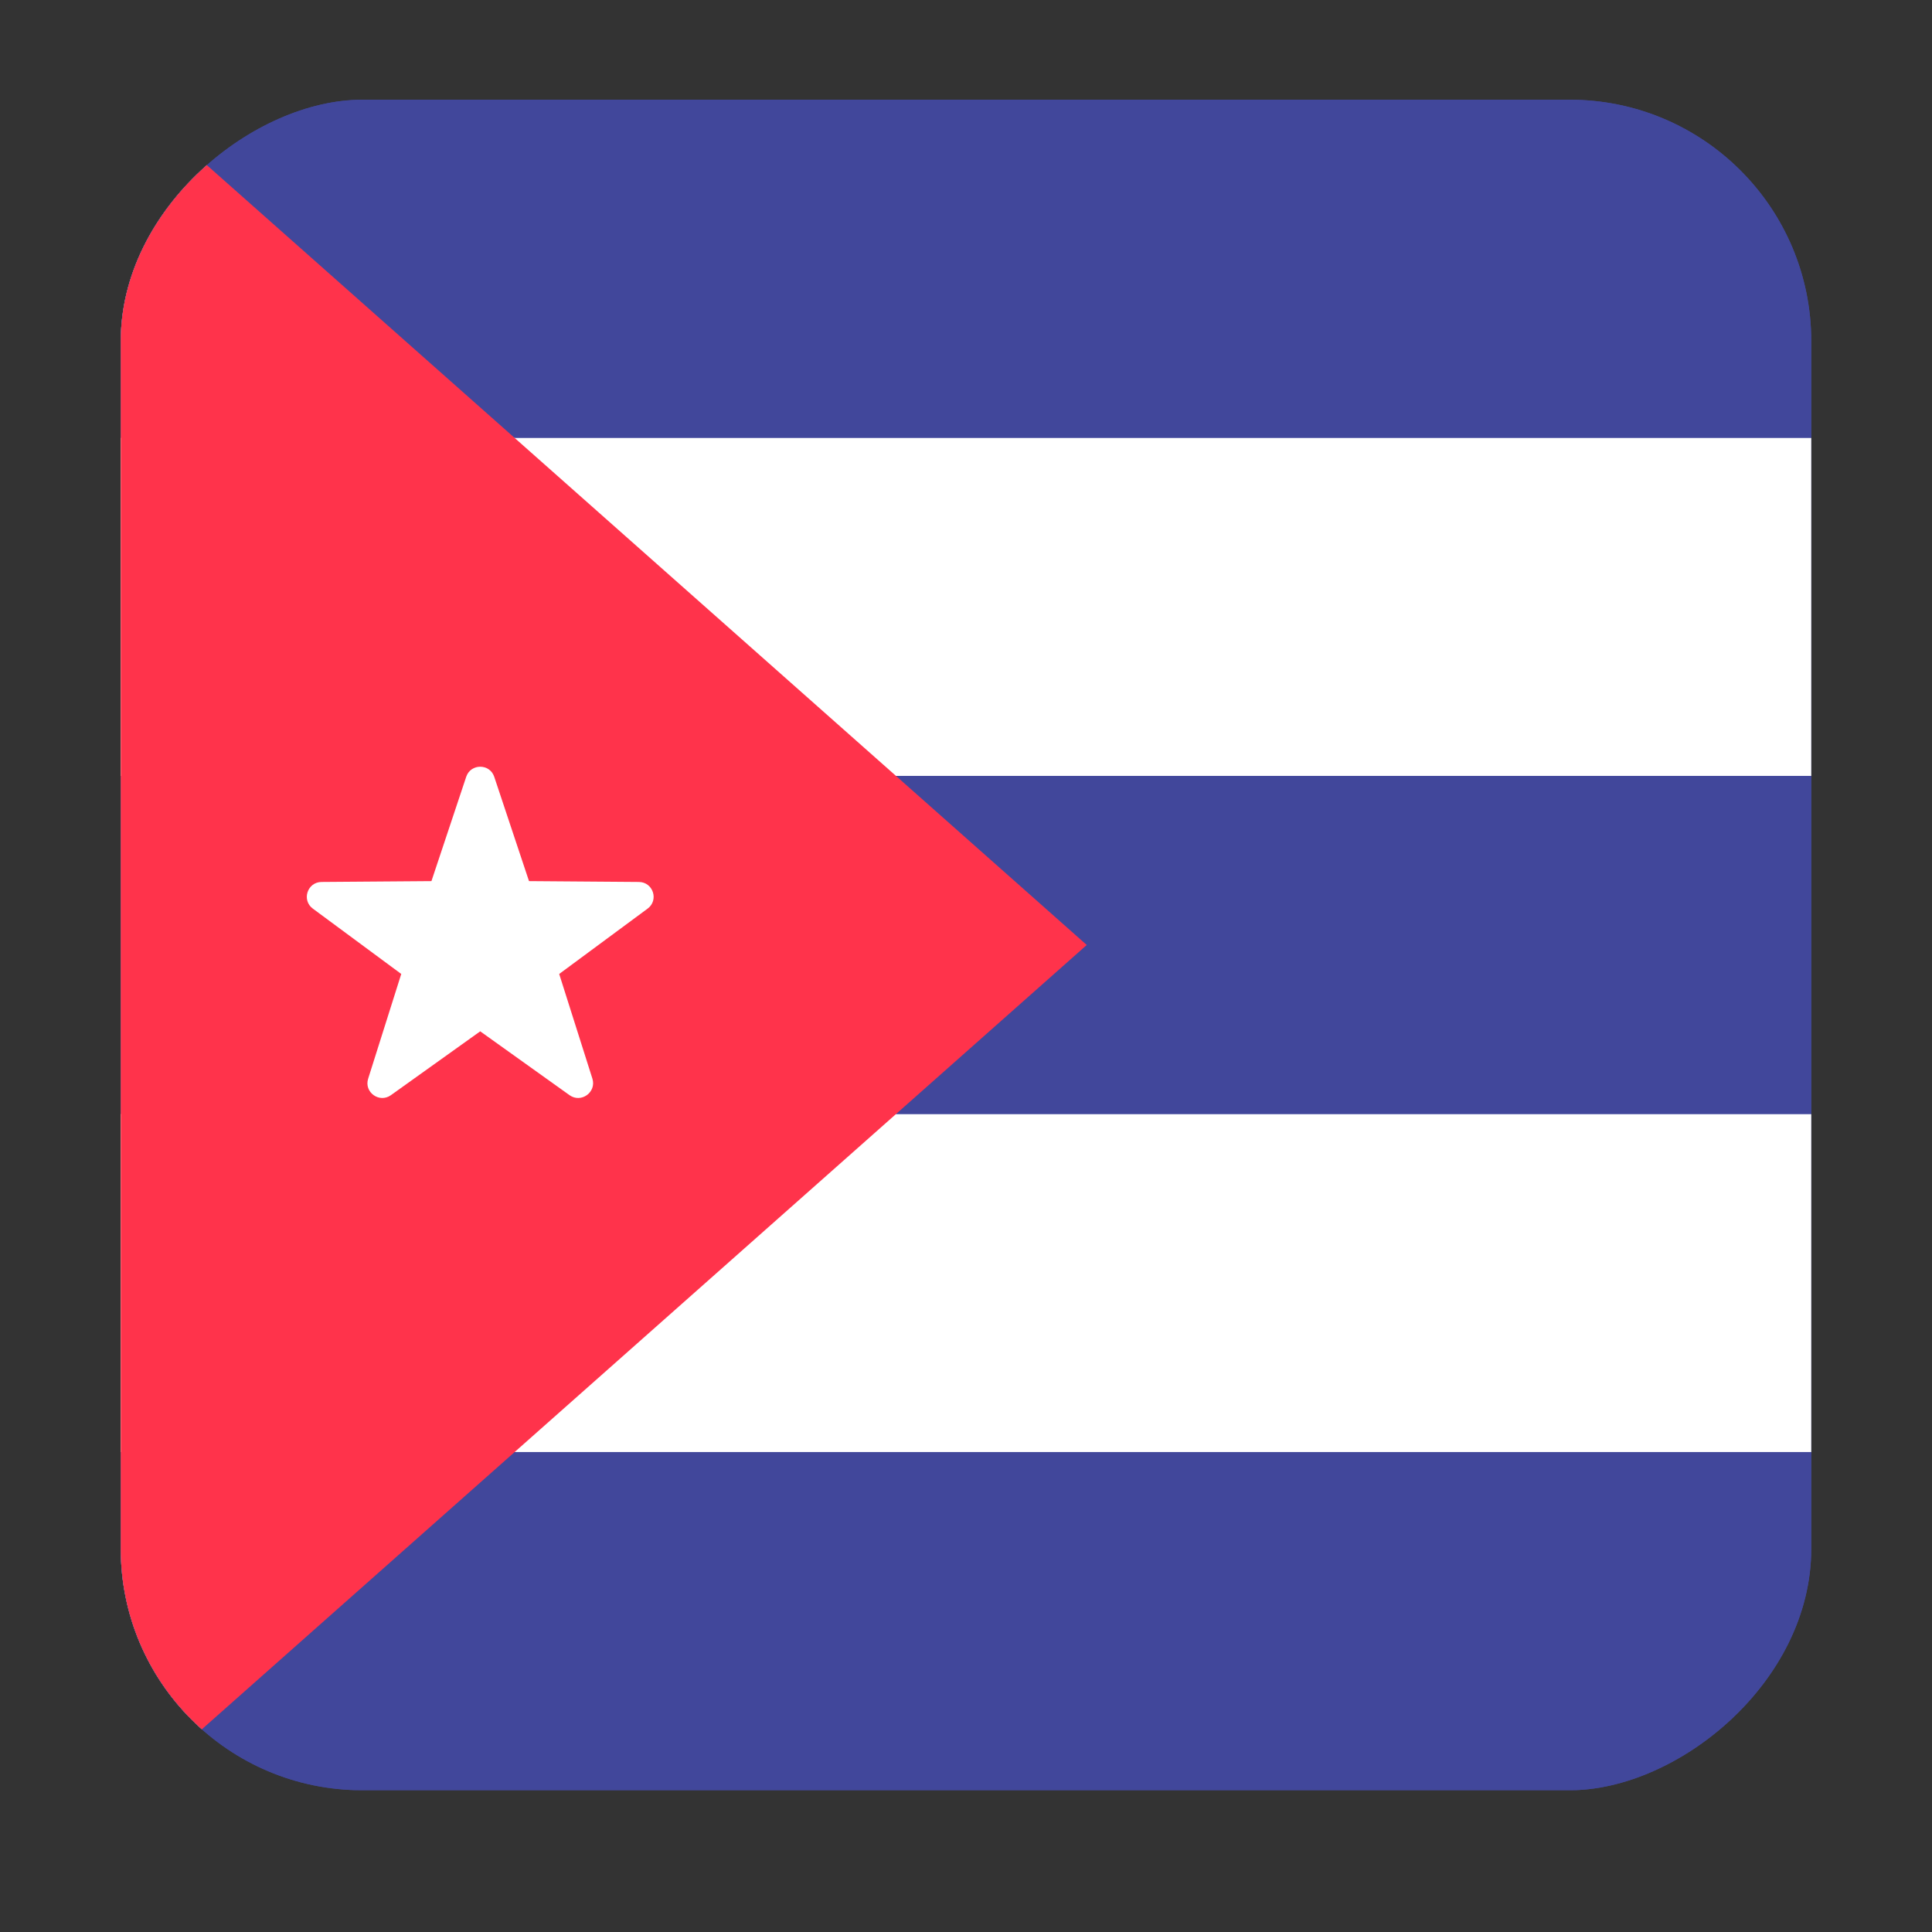<svg width="16" height="16" viewBox="0 0 16 16" fill="none" xmlns="http://www.w3.org/2000/svg">
<rect x="0" y="0" width="16" height="16" fill="#333333" stroke="none"/>
<g clip-path="url(#clip0_5367_192383)">
<rect x="15" y="0.826" width="14" height="14" rx="2" transform="rotate(90 15 0.826)" fill="#41479B"/>
<path d="M1.102 14.826L9 7.826L1.102 0.826C1.041 0.895 1 0.994 1 1.109V14.543C1 14.659 1.041 14.758 1.102 14.826Z" fill="white"/>
<path d="M3.898 8.721C4.393 8.721 4.794 8.319 4.794 7.824C4.794 7.329 4.393 6.928 3.898 6.928C3.402 6.928 3.001 7.329 3.001 7.824C3.001 8.319 3.402 8.721 3.898 8.721Z" fill="#F8CB32"/>
<path d="M3.897 7.824L3.561 6.48L3.897 6.031L4.233 6.48L3.897 7.824Z" fill="#F8CB32"/>
<path d="M3.897 7.824L4.233 9.169L3.897 9.617L3.561 9.169L3.897 7.824Z" fill="#F8CB32"/>
<path d="M3.897 7.824L2.552 8.161L2.104 7.824L2.552 7.488L3.897 7.824Z" fill="#F8CB32"/>
<path d="M3.897 7.824L5.242 7.488L5.691 7.824L5.242 8.161L3.897 7.824Z" fill="#F8CB32"/>
<path d="M3.897 7.825L4.611 6.636L5.165 6.557L5.086 7.111L3.897 7.825Z" fill="#F8CB32"/>
<path d="M3.897 7.824L3.184 9.013L2.629 9.092L2.708 8.537L3.897 7.824Z" fill="#F8CB32"/>
<path d="M3.897 7.825L2.708 7.111L2.629 6.557L3.184 6.636L3.897 7.825Z" fill="#F8CB32"/>
<path d="M3.897 7.824L5.086 8.537L5.165 9.092L4.611 9.013L3.897 7.824Z" fill="#F8CB32"/>
<path d="M1.74 3.941L1.786 4.289L1.472 4.446C1.431 4.467 1.439 4.527 1.484 4.536L1.83 4.599L1.882 4.947C1.889 4.992 1.949 5.002 1.971 4.962L2.138 4.653L2.485 4.711C2.53 4.718 2.559 4.664 2.527 4.631L2.285 4.376L2.447 4.064C2.468 4.024 2.425 3.98 2.384 4L2.067 4.152L1.82 3.901C1.789 3.869 1.734 3.895 1.74 3.941Z" fill="#F8CB32"/>
<path d="M1.879 10.729L1.82 11.076L1.472 11.132C1.427 11.14 1.418 11.2 1.458 11.221L1.77 11.384L1.716 11.732C1.709 11.777 1.763 11.805 1.796 11.773L2.048 11.527L2.362 11.686C2.403 11.706 2.446 11.663 2.426 11.623L2.27 11.307L2.517 11.057C2.55 11.025 2.522 10.97 2.477 10.977L2.129 11.028L1.968 10.715C1.947 10.675 1.886 10.684 1.879 10.729Z" fill="#F8CB32"/>
<path d="M7.336 7.311L7.133 7.599L6.795 7.501C6.752 7.488 6.717 7.538 6.744 7.575L6.955 7.856L6.757 8.147C6.731 8.185 6.769 8.233 6.812 8.218L7.145 8.105L7.36 8.383C7.388 8.419 7.446 8.399 7.445 8.353L7.44 8.001L7.771 7.882C7.814 7.867 7.812 7.806 7.769 7.793L7.432 7.689L7.422 7.337C7.42 7.292 7.362 7.274 7.336 7.311Z" fill="#F8CB32"/>
<path d="M1.241 0.826H14.759C14.892 0.826 15 0.925 15 1.047V3.626H1V1.047C1 0.925 1.108 0.826 1.241 0.826Z" fill="#41479B"/>
<path d="M15 3.627H1V6.427H15V3.627Z" fill="white"/>
<path d="M15 6.426H1V9.226H15V6.426Z" fill="#41479B"/>
<path d="M15 9.227H1V12.027H15V9.227Z" fill="white"/>
<path d="M1 12.025H15V14.604C15 14.726 14.892 14.825 14.759 14.825H1.241C1.108 14.825 1 14.726 1 14.604V12.025Z" fill="#41479B"/>
<path d="M1.102 14.826L9 7.826L1.102 0.826C1.041 0.895 1 0.994 1 1.109V14.543C1 14.659 1.041 14.758 1.102 14.826Z" fill="#FF334B"/>
<path d="M4.093 6.433L4.381 7.297L5.291 7.304C5.409 7.305 5.458 7.455 5.363 7.525L4.631 8.066L4.906 8.933C4.941 9.045 4.813 9.138 4.717 9.07L3.977 8.541L3.237 9.07C3.141 9.138 3.013 9.045 3.049 8.933L3.323 8.066L2.591 7.525C2.496 7.455 2.545 7.305 2.663 7.304L3.573 7.297L3.861 6.433C3.898 6.322 4.056 6.322 4.093 6.433Z" fill="white"/>
</g>
<defs>
<clipPath id="clip0_5367_192383">
<rect x="15" y="0.826" width="14" height="14" rx="2" transform="rotate(90 15 0.826)" fill="white"/>
</clipPath>
</defs>
</svg>
